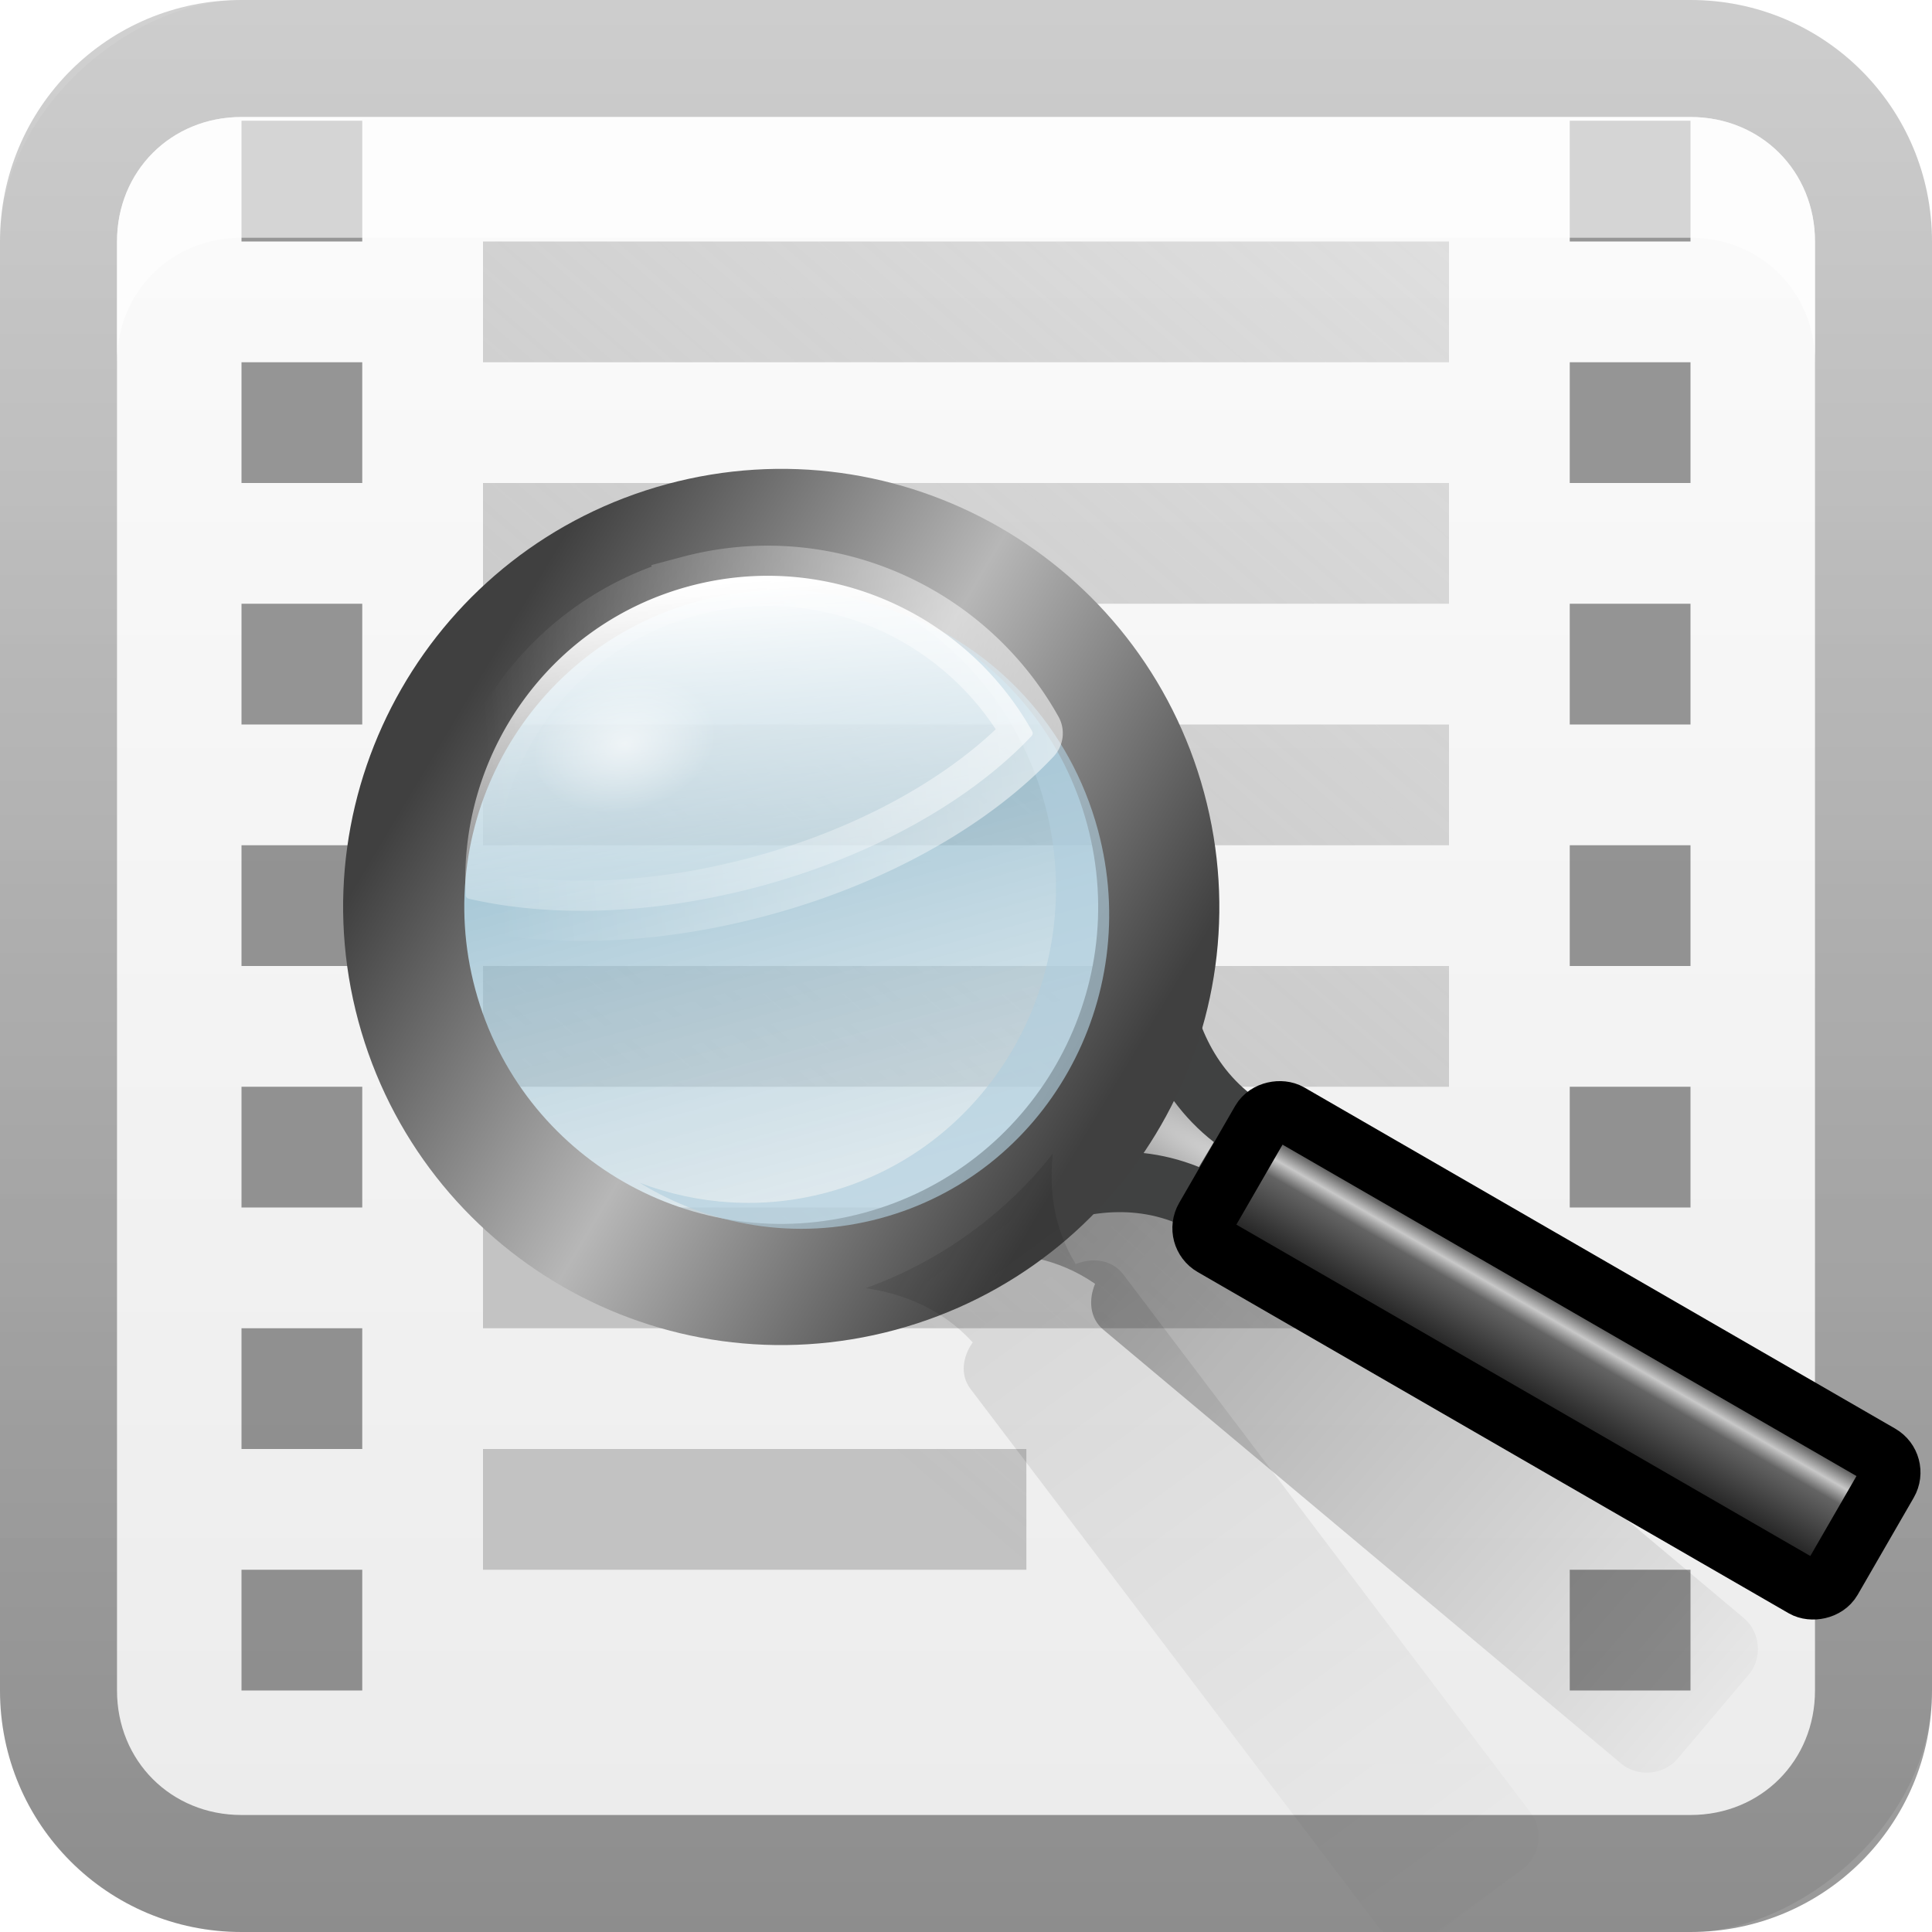<?xml version="1.0" encoding="UTF-8"?>
<!-- Created with Inkscape (http://www.inkscape.org/) -->
<svg id="svg2" width="16" height="16" version="1.1" xmlns="http://www.w3.org/2000/svg" xmlns:cc="http://creativecommons.org/ns#" xmlns:dc="http://purl.org/dc/elements/1.1/" xmlns:rdf="http://www.w3.org/1999/02/22-rdf-syntax-ns#" xmlns:xlink="http://www.w3.org/1999/xlink">
 <defs id="defs4">
  <linearGradient id="linearGradient3204" x1="1" x2="15" y1="9" y2="9" gradientTransform="translate(-17,-2)" gradientUnits="userSpaceOnUse">
   <stop id="stop3702" stop-color="#ebebeb" offset="0"/>
   <stop id="stop3704" stop-color="#fafafa" offset="1"/>
  </linearGradient>
  <linearGradient id="linearGradient3629" x2="29.017" y1="8" y2="8" gradientTransform="matrix(0,-1,1,0,0,16)" gradientUnits="userSpaceOnUse">
   <stop id="stop3330" offset="0"/>
   <stop id="stop3333" stop-opacity="0" offset="1"/>
  </linearGradient>
  <linearGradient id="linearGradient3861" x1="6" x2="19" y1="17" y2="-3" gradientTransform="matrix(.75 0 0 1 1.75 -6)" gradientUnits="userSpaceOnUse">
   <stop id="stop3729" stop-color="#a2a2a2" offset="0"/>
   <stop id="stop3731" stop-color="#989898" stop-opacity="0" offset="1"/>
  </linearGradient>
  <linearGradient id="linearGradient3845" x1="11" x2="21" y1="19.5" y2="19.5" gradientTransform="translate(-30,-6)" gradientUnits="userSpaceOnUse" spreadMethod="reflect">
   <stop id="stop3833" stop-color="#fff" offset="0"/>
   <stop id="stop3821" stop-color="#fff" stop-opacity=".498" offset=".75"/>
   <stop id="stop3835" stop-color="#fff" stop-opacity="0" offset="1"/>
  </linearGradient>
  <linearGradient id="linearGradient3938" x1="10" x2="10" y1="1" y2="16" gradientTransform="translate(-30,-6)" gradientUnits="userSpaceOnUse">
   <stop id="stop3825" stop-color="#fff" offset="0"/>
   <stop id="stop3829" stop-color="#fff" stop-opacity="0" offset="1"/>
  </linearGradient>
  <linearGradient id="linearGradient2983" x1="22.221" x2="83.447" y1="14.908" y2="78.168" gradientTransform="matrix(.244 -.021 .021 .244 18.424 .697)" gradientUnits="userSpaceOnUse" xlink:href="#linearGradient4007"/>
  <linearGradient id="linearGradient4007">
   <stop id="stop4009" offset="0"/>
   <stop id="stop4011" stop-opacity="0" offset="1"/>
  </linearGradient>
  <radialGradient id="radialGradient2985" cx="63.938" cy="95.866" r="20.688" gradientTransform="matrix(.012 -.02 .119 .068 19.194 5.441)" gradientUnits="userSpaceOnUse">
   <stop id="stop3407" stop-color="#d0d0d0" offset="0"/>
   <stop id="stop3409" stop-color="#a1a1a1" offset="1"/>
  </radialGradient>
  <linearGradient id="linearGradient2987" x1="40.113" x2="40.113" y1="2.603" y2="75.04" gradientUnits="userSpaceOnUse">
   <stop id="stop3555" stop-color="#5496b4" stop-opacity=".784" offset="0"/>
   <stop id="stop3557" stop-color="#dfecf2" stop-opacity=".502" offset="1"/>
  </linearGradient>
  <linearGradient id="linearGradient2989" x1="12.75" x2="63.25" y1="11.75" y2="64" gradientUnits="userSpaceOnUse">
   <stop id="stop3194" stop-color="#404040" offset="0"/>
   <stop id="stop3200" stop-color="#b7b7b7" offset=".5"/>
   <stop id="stop3196" stop-color="#404040" offset="1"/>
  </linearGradient>
  <filter id="filter3274" color-interpolation-filters="sRGB">
   <feGaussianBlur id="feGaussianBlur3276" stdDeviation="1.986"/>
  </filter>
  <linearGradient id="linearGradient2991" x1="34.796" x2="26.033" y1="2.413" y2="49.633" gradientTransform="matrix(.993 0 0 .993 .512 .51)" gradientUnits="userSpaceOnUse" xlink:href="#linearGradient5452"/>
  <linearGradient id="linearGradient5452">
   <stop id="stop5454" stop-color="#fff" offset="0"/>
   <stop id="stop5456" stop-color="#fff" stop-opacity="0" offset="1"/>
  </linearGradient>
  <linearGradient id="linearGradient2993" x1="124.34" x2="10.007" y1="42.894" y2="21.098" gradientUnits="userSpaceOnUse" xlink:href="#linearGradient5452"/>
  <radialGradient id="radialGradient2995" cx="31.357" cy="22.818" r="7.357" gradientTransform="matrix(1 4.829e-8 -3.481e-8 .721 -6.5191e-6 6.37)" gradientUnits="userSpaceOnUse" xlink:href="#linearGradient5452"/>
  <linearGradient id="linearGradient2997" x1="72" x2="55.941" y1="129.12" y2="129.12" gradientTransform="matrix(.112 0 0 .112 -.808 22.685)" gradientUnits="userSpaceOnUse">
   <stop id="stop3365" offset="0"/>
   <stop id="stop3377" stop-color="#646464" offset=".2"/>
   <stop id="stop3371" stop-color="#c8c8c8" offset=".3"/>
   <stop id="stop3373" stop-color="#646464" offset=".4"/>
   <stop id="stop3367" offset="1"/>
  </linearGradient>
  <linearGradient id="linearGradient3184" x1="22.221" x2="83.447" y1="14.908" y2="78.168" gradientTransform="matrix(.242 .034 -.034 .242 19.78 -1.322)" gradientUnits="userSpaceOnUse" xlink:href="#linearGradient4007"/>
 </defs>
 <g id="layer1">
  <rect id="rect3196" transform="rotate(-90)" x="-16" width="16" height="16" rx="2" ry="2" fill="url(#linearGradient3204)"/>
  <path id="rect2835" d="m0 14c0 1.108 0.892 2 2 2h12c1.108 0 2-0.892 2-2v-12c0-1.108-0.892-2-2-2h-12c-1.108 0-2 0.892-2 2v12zm0.969 0v-12c0-0.583 0.448-1.031 1.031-1.031h12c0.583 0 1.031 0.448 1.031 1.031v12c0 0.583-0.448 1.031-1.031 1.031h-12c-0.583 0-1.031-0.448-1.031-1.031z" fill="url(#linearGradient3629)" opacity=".4"/>
  <path id="rect3050" d="m-27-5c-1.108 0-2 0.892-2 2v16c0 1.108 0.892 2 2 2h16c1.108 0 2-0.892 2-2v-16c0-1.108-0.892-2-2-2h-16zm0 1.031h16c0.55 0 0.969 0.419 0.969 0.969v16c0 0.55-0.419 0.969-0.969 0.969h-16c-0.55 0-0.969-0.419-0.969-0.969v-16c0-0.55 0.419-0.969 0.969-0.969z" fill="url(#linearGradient3938)" fill-rule="evenodd" opacity=".6"/>
  <path id="path3235" d="m-27 15c-1.108 0-2-0.892-2-2v-1c0 1.108 0.892 2 2 2h16c1.108 0 2-0.892 2-2v1c0 1.108-0.892 2-2 2h-16z" fill="url(#linearGradient3845)" fill-rule="evenodd" opacity=".4"/>
  <path id="path3038" d="m4 12v1h4.5v-1zm0-2v1h8v-1zm0-2v1h8v-1zm0-2v1h8v-1zm0-2v1h8v-1zm0-2v1h8v-1z" fill="url(#linearGradient3861)" opacity=".59"/>
  <path id="path3905" d="m2 1v1h1v-1h-1zm11 0v1h1v-1h-1zm-11 2v1h1v-1h-1zm11 0v1h1v-1h-1zm-11 2v1h1v-1h-1zm11 0v1h1v-1h-1zm-11 2v1h1v-1h-1zm11 0v1h1v-1h-1zm-11 2v1h1v-1h-1zm11 0v1h1v-1h-1zm-11 2v1h1v-1h-1zm11 0v1h1v-1h-1zm-11 2v1h1v-1h-1zm11 0v1h1v-1h-1z" color="#000000" opacity=".4"/>
  <path id="path2843" d="m2 0.969c-0.583 0-1.031 0.448-1.031 1.031v1c0-0.583 0.448-1.031 1.031-1.031h12c0.583 0 1.031 0.448 1.031 1.031v-1c0-0.583-0.448-1.031-1.031-1.031h-12z" fill="#fff" opacity=".6"/>
  <g id="g2971" transform="matrix(.675 0 0 .675 -12.531 2.532)">
   <path id="path3188-5" d="m32.443 9.523c-0.429 0.9-1.09 1.619-1.871 2.12 0.454-0.035 0.963 0.035 1.428 0.357-0.081 0.193-0.068 0.421 0.1 0.562l6.353 5.323c0.205 0.172 0.523 0.143 0.696-0.062l0.87-1.028c0.173-0.205 0.143-0.524-0.062-0.696l-6.343-5.327c-0.173-0.145-0.417-0.117-0.595 0.008-0.371-0.38-0.524-0.832-0.576-1.257z" fill="url(#linearGradient2983)" opacity=".6"/>
   <g id="g4536" transform="matrix(1.111 0 0 1.111 -1.256 -1.384)">
    <path id="path3310" d="m28.374 11.632s1.448-1.242 2.836-0.441l0.483-0.809c-1.402-0.809-1.048-2.683-1.048-2.683-0.051 0.783-0.016 1.266-0.596 2.269-0.583 1.01-1.675 1.663-1.675 1.663z" fill="url(#radialGradient2985)" fill-rule="evenodd" stroke="#404141" stroke-width=".667"/>
    <path id="path2420" transform="matrix(.111 -.03 .03 .111 21.117 4.835)" d="m74.25 37.75c0 20.02-16.23 36.25-36.25 36.25s-36.25-16.23-36.25-36.25 16.23-36.25 36.25-36.25 36.25 16.23 36.25 36.25z" fill="url(#linearGradient2987)" stroke="url(#linearGradient2989)" stroke-width="11.637"/>
    <path id="path3261" transform="matrix(.112 -.03 .03 .112 21.09 4.796)" d="m56.375 13.757c5.137 5.454 8.312 12.862 8.312 21.031-2e-6 16.735-13.28 30.344-29.625 30.344-6.318 0-12.159-2.044-16.969-5.5 5.381 5.665 12.897 9.188 21.219 9.188 16.345 0 29.625-13.577 29.625-30.312 0-10.231-4.974-19.259-12.562-24.75z" fill="#b0cedd" filter="url(#filter3274)" opacity=".8"/>
    <g id="g3184" transform="matrix(.094 -.025 .025 .094 17.074 7.978)" stroke-width="5.125">
     <path id="path3262" transform="matrix(.998 0 0 .998 54.75 -17.441)" d="m38.25 3.469c-16.615 0-30.388 11.787-33.688 27.406a0.445 0.445 0 0 0 0.219 0.5c8.191 4.35 19.485 7.156 32.094 7.156 13.928 0 26.283-3.443 34.562-8.594a0.445 0.445 0 0 0 0.188-0.5c-3.819-14.901-17.269-25.969-33.375-25.969z" fill="url(#linearGradient2991)" stroke="url(#linearGradient2993)" stroke-width="6.852"/>
     <path id="path3278" transform="matrix(1.433 0 0 1.433 36.223 -31.24)" d="m38.714 22.818c0 2.929-3.294 5.303-7.357 5.303s-7.357-2.374-7.357-5.303c0-2.929 3.294-5.303 7.357-5.303s7.357 2.374 7.357 5.303z" fill="url(#radialGradient2995)" opacity=".6"/>
    </g>
    <rect id="rect3361" transform="matrix(.5 -.866 .866 .5 0 0)" x="5.547" y="32.638" width="1.687" height="7.986" rx=".225" ry=".225" fill="url(#linearGradient2997)" stroke="#000" stroke-width=".667"/>
   </g>
   <path id="path4130" d="m31.482 10.403c-0.619 0.781-1.423 1.336-2.296 1.65 0.45 0.067 0.932 0.248 1.313 0.666-0.122 0.17-0.16 0.396-0.028 0.57l5.008 6.604c0.162 0.214 0.478 0.255 0.692 0.094l1.077-0.808c0.215-0.161 0.256-0.479 0.094-0.692l-4.998-6.605c-0.137-0.18-0.38-0.207-0.582-0.124-0.277-0.453-0.326-0.927-0.281-1.354z" fill="url(#linearGradient3184)" opacity=".2"/>
  </g>
 </g>
</svg>
